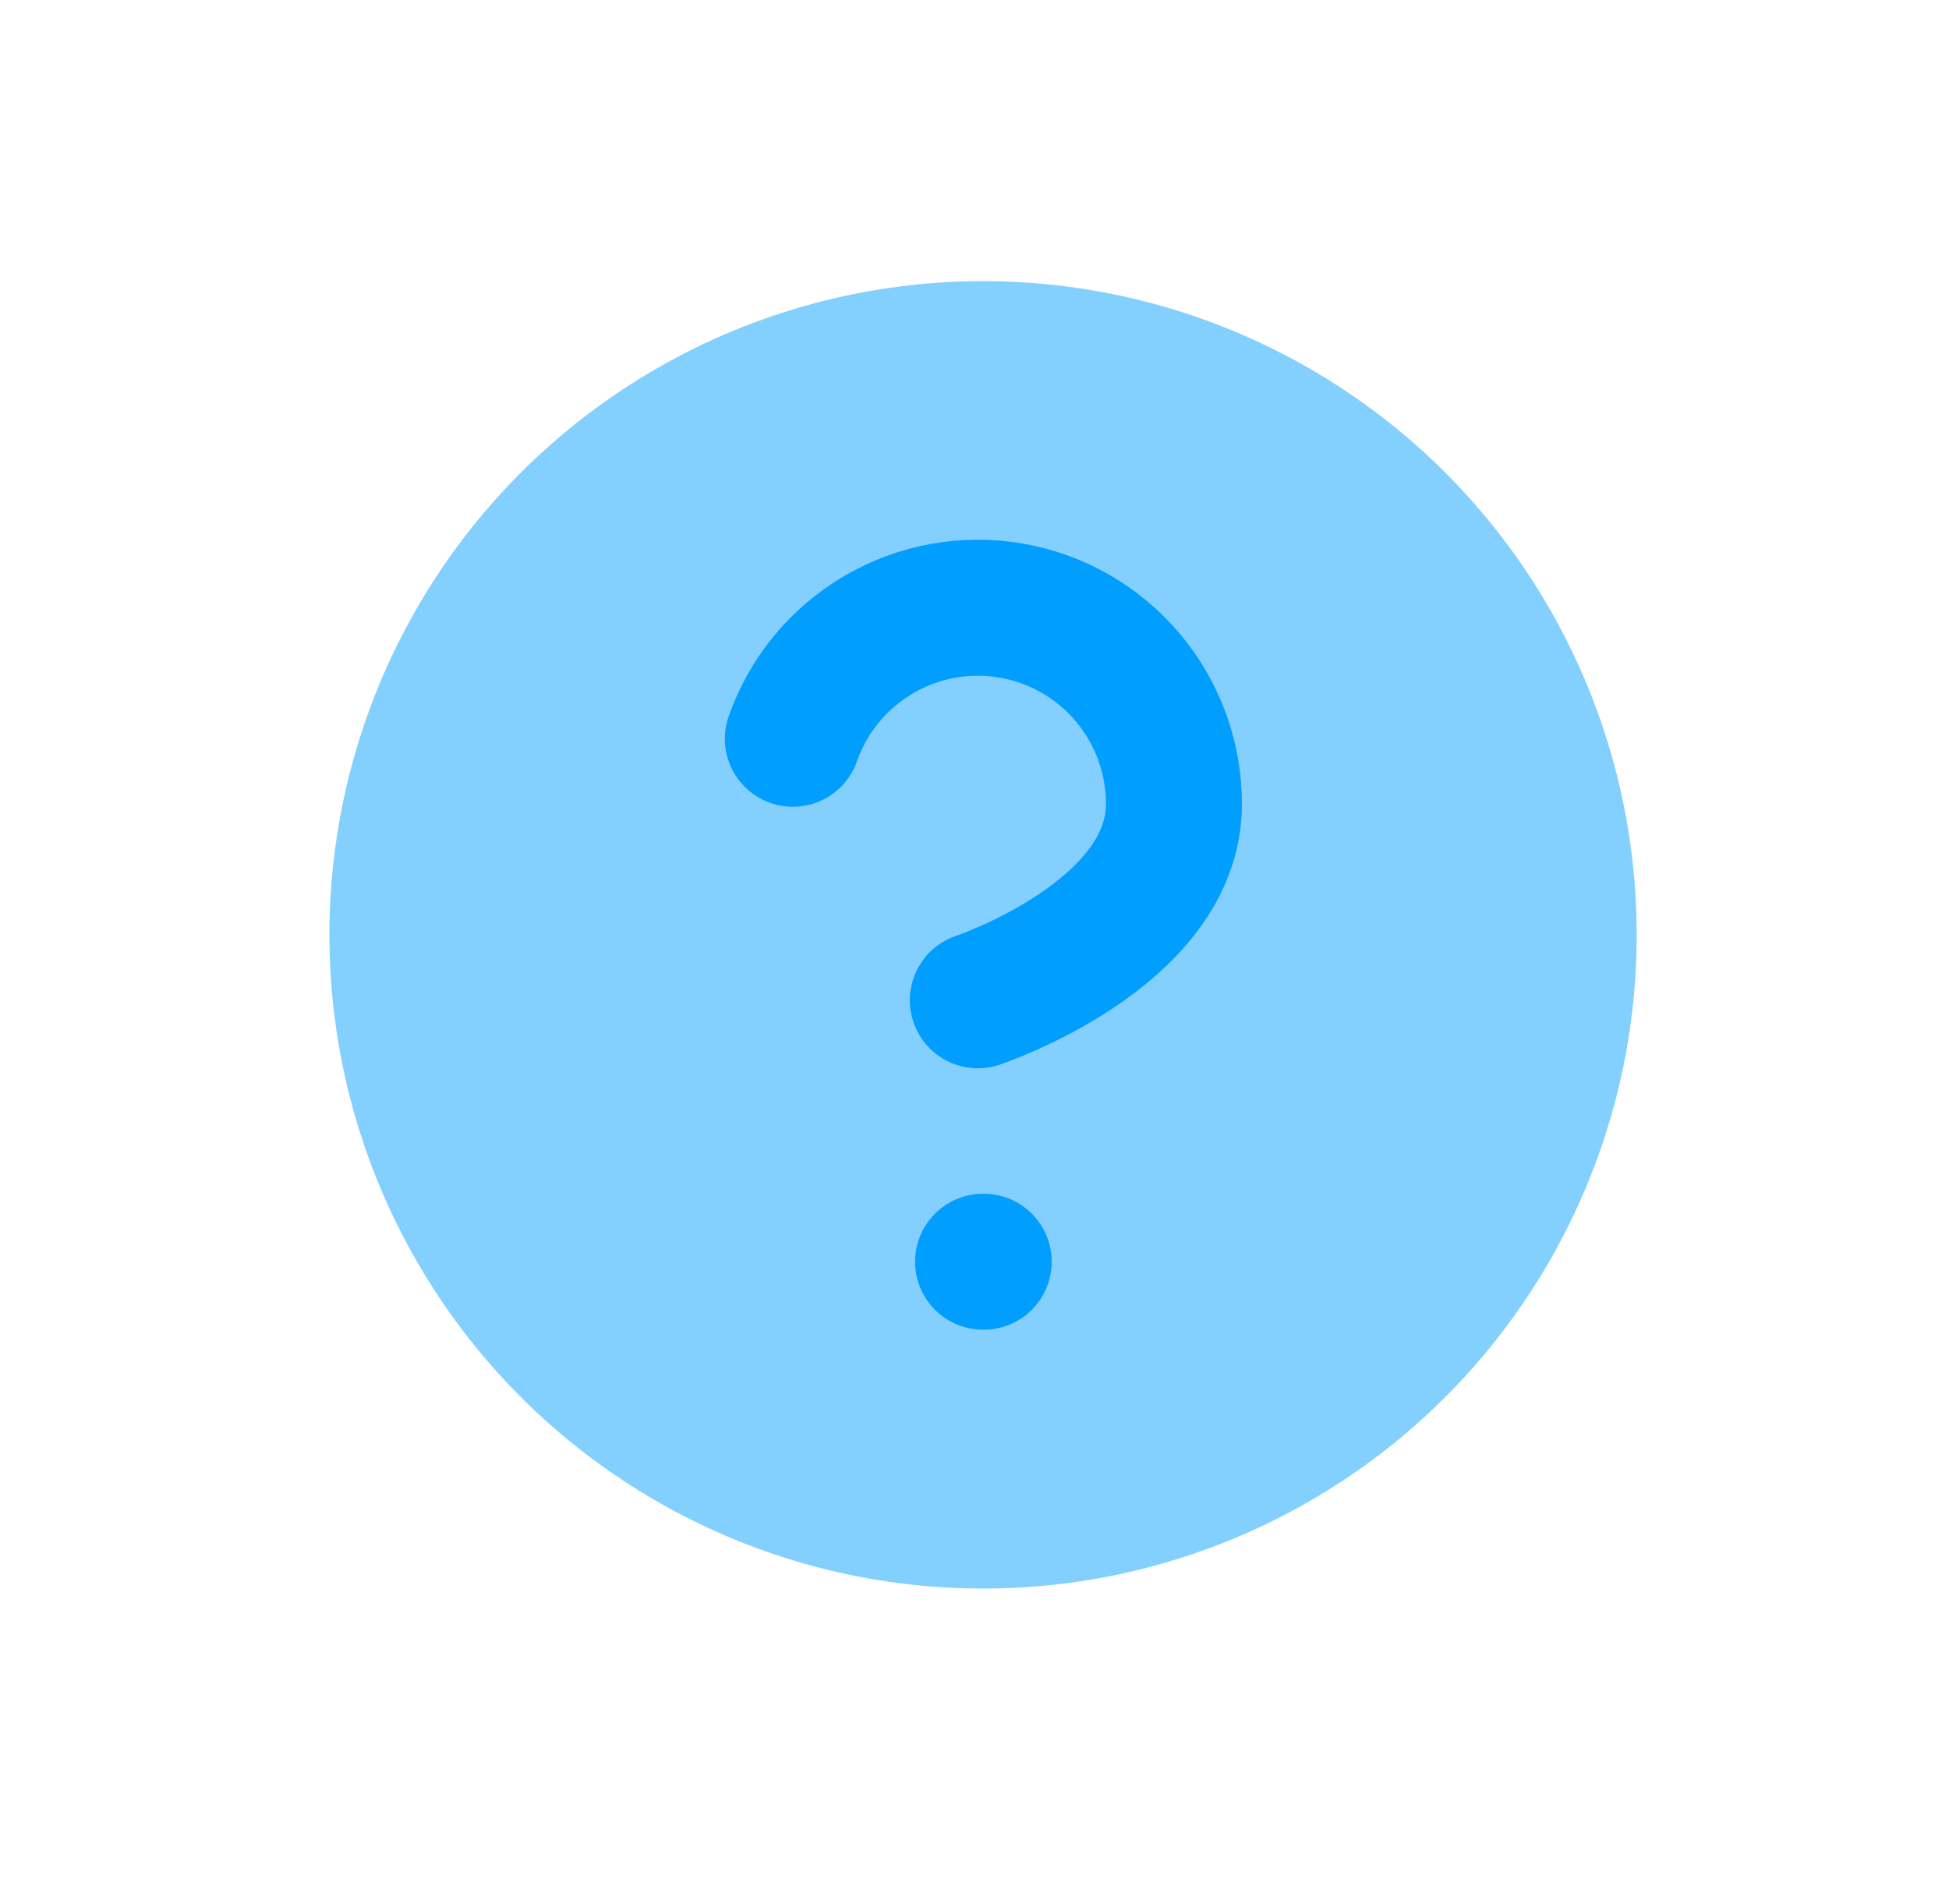 <svg width="43" height="42" viewBox="0 0 43 42" fill="none" xmlns="http://www.w3.org/2000/svg">
<circle cx="21.689" cy="20.623" r="14.421" fill="#83D0FF"/>
<path d="M17.492 16.297C17.831 15.333 18.5 14.52 19.381 14.003C20.262 13.485 21.298 13.296 22.305 13.469C23.312 13.641 24.225 14.165 24.883 14.947C25.541 15.728 25.901 16.717 25.9 17.739C25.9 20.623 21.573 22.066 21.573 22.066" stroke="#009EFF" stroke-width="3" stroke-linecap="round" stroke-linejoin="round"/>
<path d="M21.689 27.834H21.703" stroke="#009EFF" stroke-width="3" stroke-linecap="round" stroke-linejoin="round"/>
</svg>
